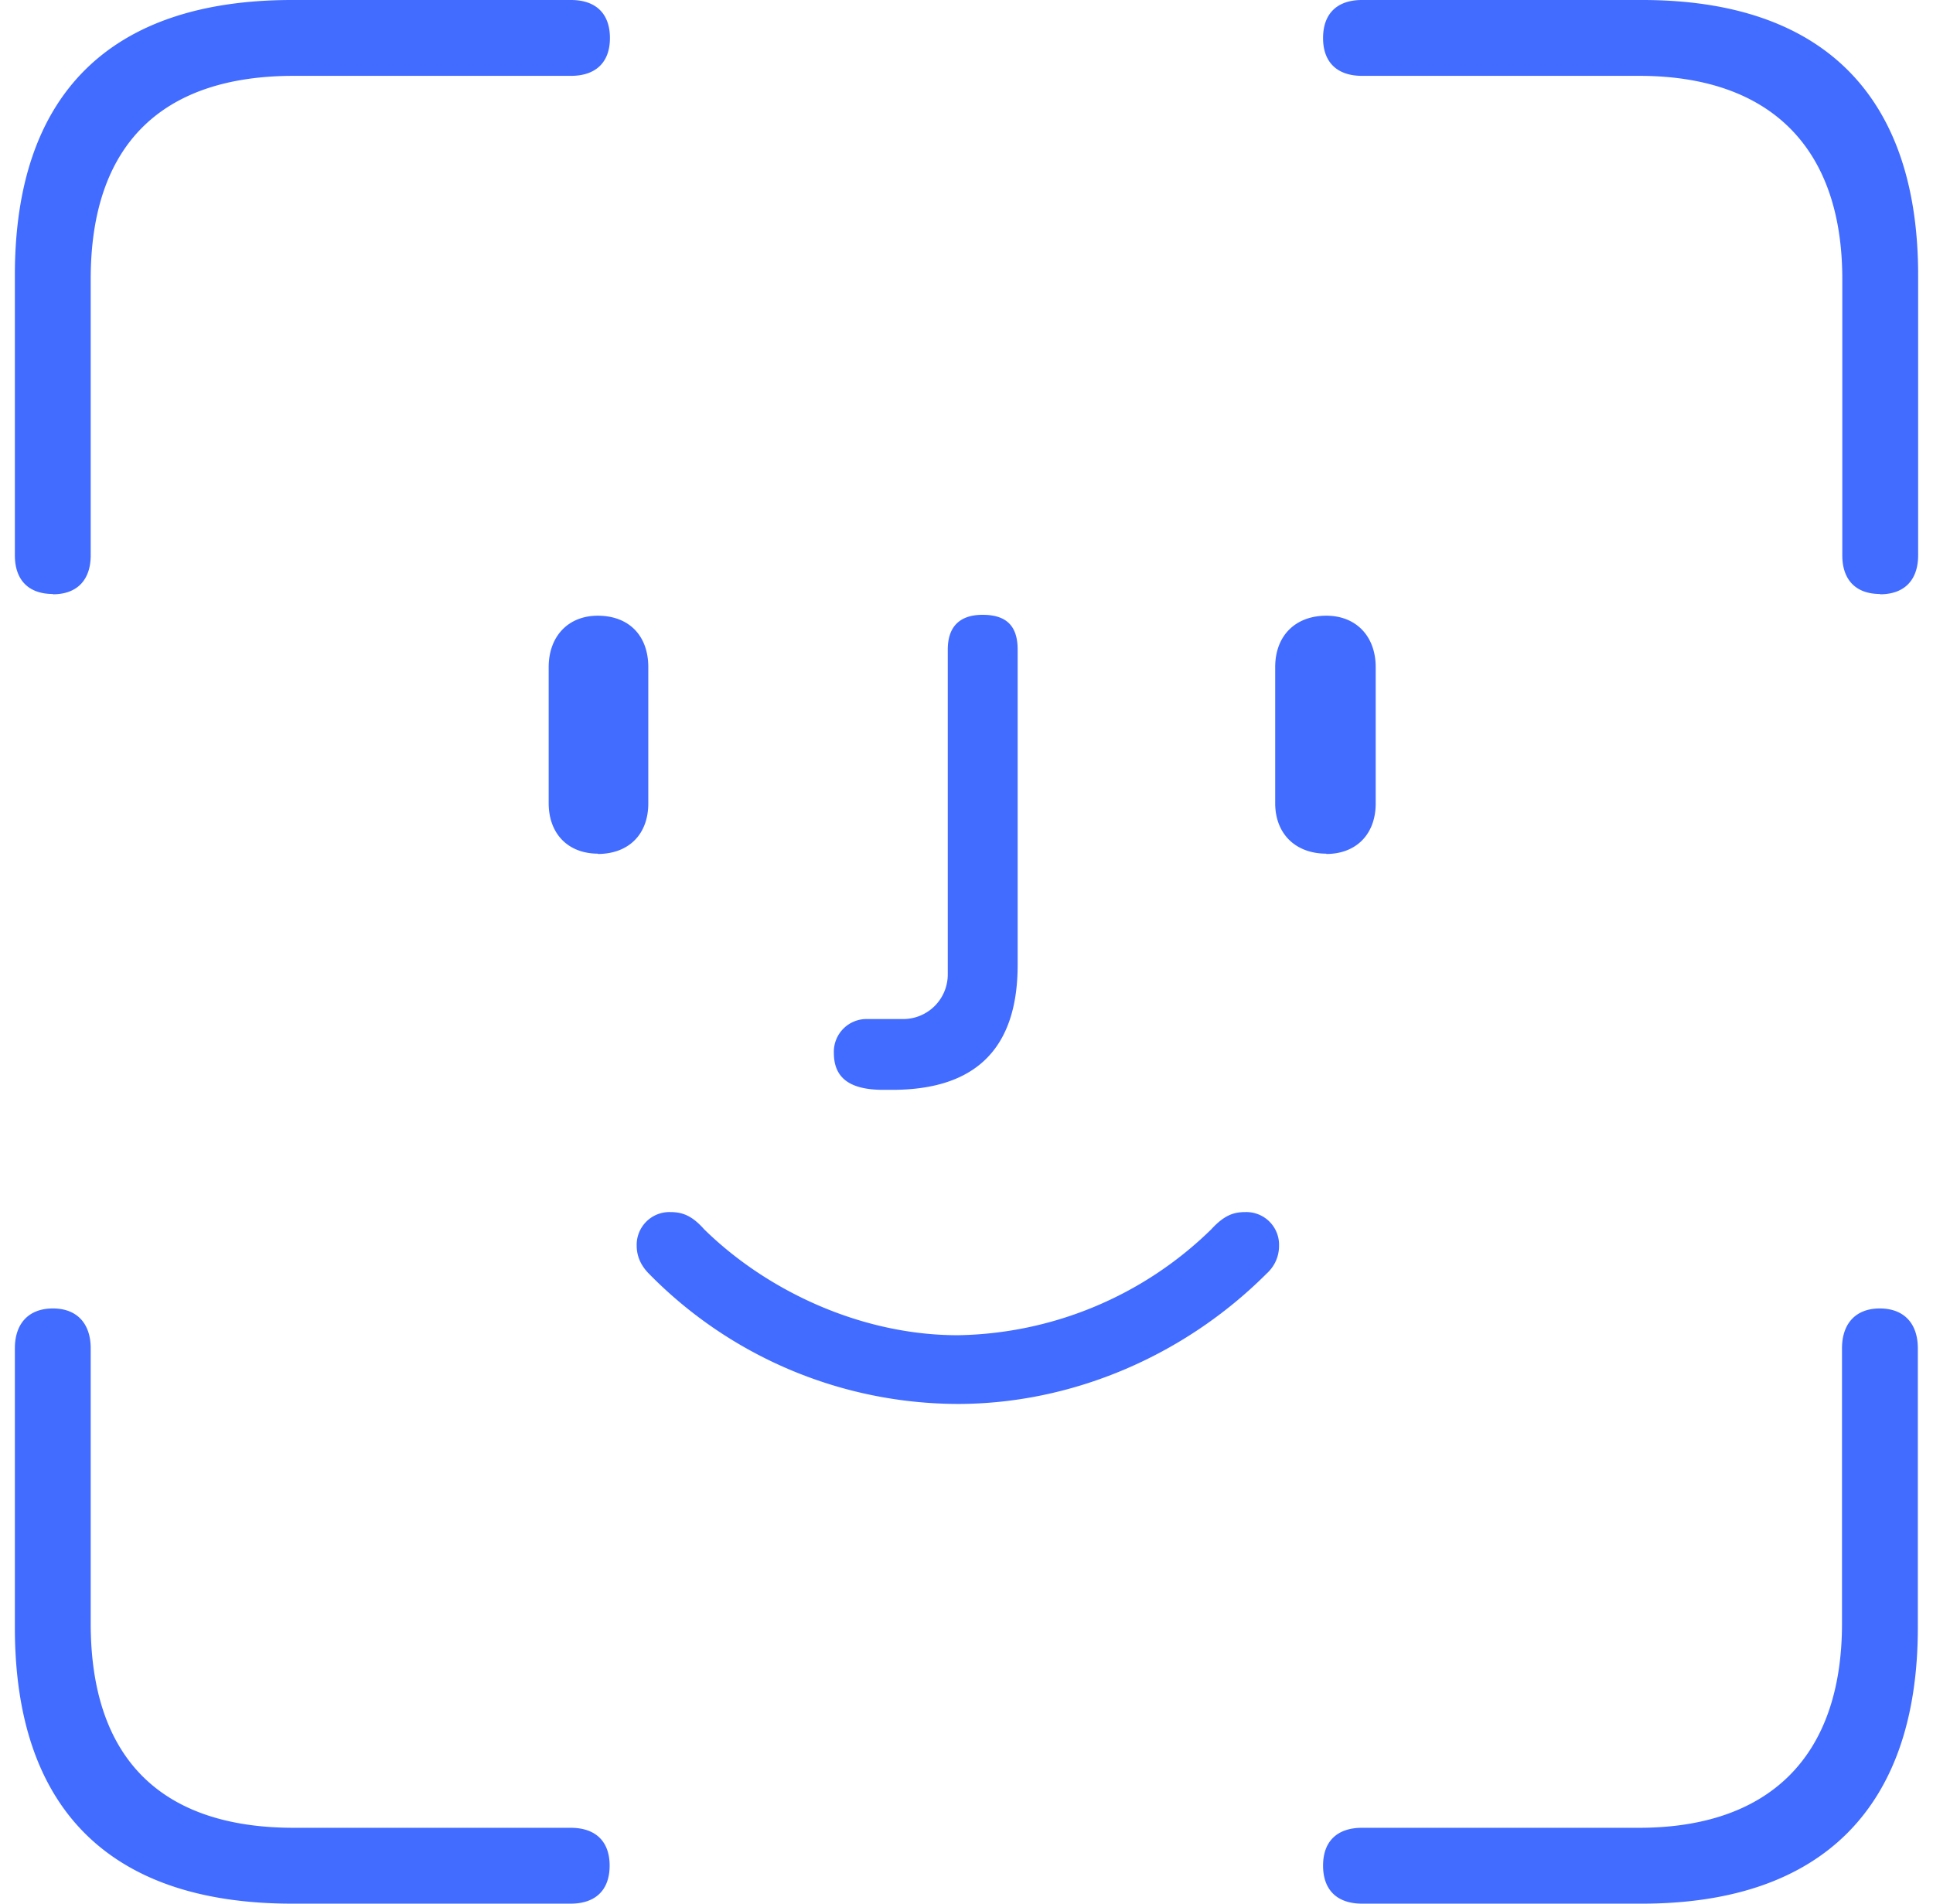 <svg xmlns="http://www.w3.org/2000/svg" fill="none" viewBox="0 0 65 64"><path fill="#426CFF" d="M1.78 19.98c.82 0 1.27-.49 1.27-1.31V9.38c0-4.48 2.35-6.83 6.83-6.83h9.32c.83 0 1.31-.45 1.31-1.27C20.51.45 20.03 0 19.2 0H9.82C3.7 0 .5 3.17.5 9.25v9.42c0 .82.45 1.3 1.28 1.3Zm61.44 0c.83 0 1.28-.49 1.28-1.31V9.25c0-6-3.17-9.25-9.28-9.25H45.8c-.83 0-1.31.45-1.31 1.28 0 .82.48 1.27 1.31 1.27h9.32c4.34 0 6.83 2.35 6.83 6.83v9.29c0 .82.45 1.3 1.27 1.3ZM29.7 36.64h.3c2.8 0 4.22-1.38 4.22-4.2v-10.6c0-.8-.38-1.17-1.18-1.17-.75 0-1.17.38-1.17 1.17v10.9a1.5 1.5 0 0 1-1.52 1.52h-1.17a1.1 1.1 0 0 0-1.14 1.14c0 .83.52 1.24 1.66 1.24Zm-9.6-7.93c1.04 0 1.7-.66 1.7-1.7v-4.58c0-1.07-.66-1.73-1.7-1.73-1 0-1.65.7-1.65 1.73V27c0 1.04.66 1.7 1.66 1.7Zm24.5 0c1 0 1.66-.66 1.66-1.7v-4.58c0-1.04-.66-1.73-1.66-1.73-1.03 0-1.72.66-1.72 1.73V27c0 1.04.69 1.7 1.72 1.7ZM32.21 47.2c3.8 0 7.59-1.59 10.38-4.38.2-.18.42-.49.42-.94a1.1 1.1 0 0 0-1.14-1.13c-.38 0-.7.1-1.14.58a12.47 12.47 0 0 1-8.52 3.56c-3.25 0-6.42-1.49-8.53-3.56-.4-.45-.72-.58-1.13-.58a1.1 1.1 0 0 0-1.14 1.13c0 .42.2.73.41.94a14.58 14.58 0 0 0 10.39 4.38ZM9.8 64h9.39c.83 0 1.31-.45 1.31-1.28 0-.82-.48-1.27-1.31-1.27H9.88c-4.48 0-6.83-2.35-6.83-6.87v-9.25c0-.82-.45-1.34-1.27-1.34-.83 0-1.28.52-1.28 1.34v9.39C.5 60.82 3.7 64 9.82 64Zm35.99 0h9.42c6.1 0 9.28-3.28 9.28-9.28v-9.39c0-.82-.45-1.34-1.28-1.34-.82 0-1.27.52-1.27 1.34v9.25c0 4.52-2.49 6.87-6.83 6.87H45.8c-.83 0-1.31.45-1.31 1.27 0 .83.48 1.28 1.31 1.28Z"/></svg>